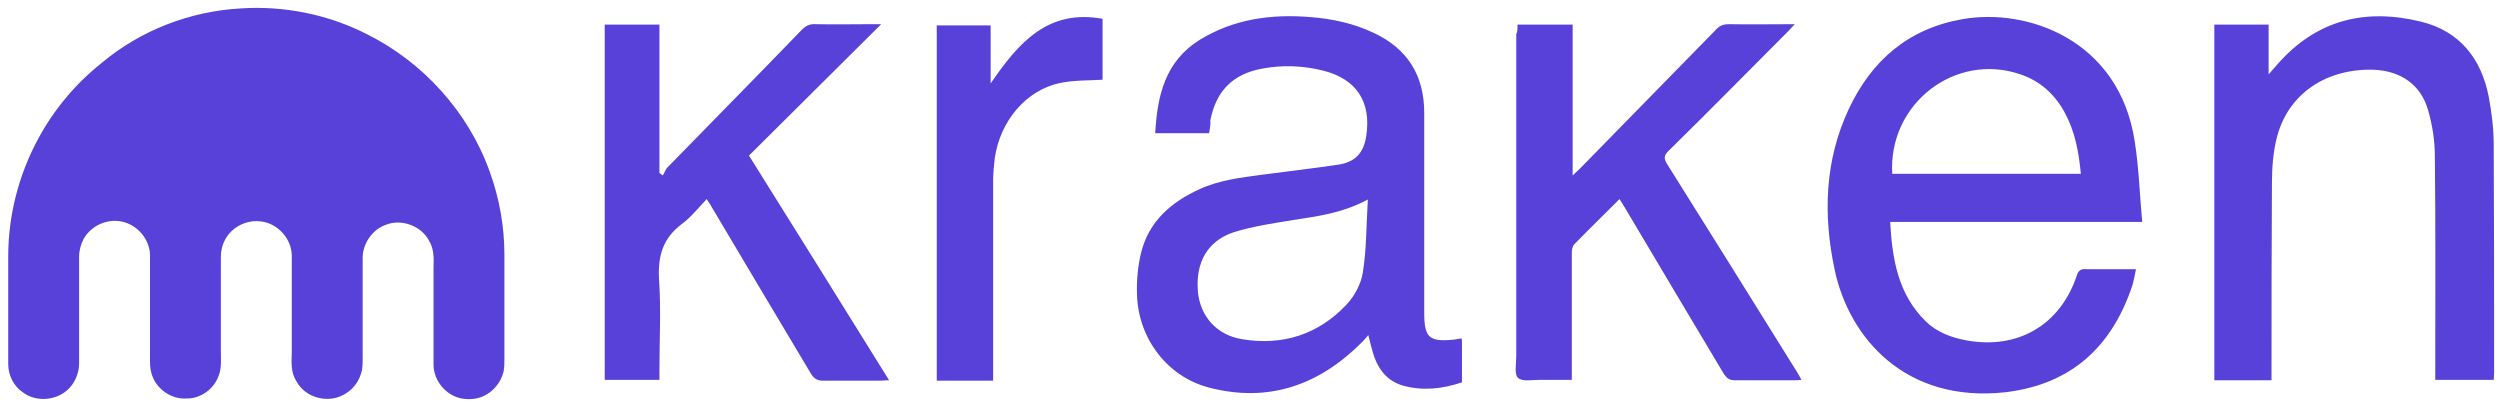 <svg width="222" height="36" viewBox="0 0 222 36" fill="none" xmlns="http://www.w3.org/2000/svg">
<path d="M21.343 0.749C25.172 0.491 29.074 1.264 32.497 2.994C37.577 5.497 41.626 9.988 43.503 15.289C44.35 17.644 44.791 20.111 44.791 22.614V31.853C44.791 32.221 44.791 32.626 44.718 32.994C44.497 33.914 43.834 34.761 42.951 35.166C42.325 35.46 41.626 35.497 41 35.387C39.601 35.129 38.497 33.804 38.497 32.368C38.497 29.497 38.497 26.626 38.497 23.755C38.534 22.945 38.534 22.061 38.092 21.362C37.393 20.037 35.626 19.411 34.264 19.963C33.086 20.368 32.239 21.583 32.202 22.834C32.202 25.742 32.202 28.651 32.202 31.558C32.202 32.111 32.239 32.663 32.055 33.178C31.761 34.209 30.914 35.019 29.883 35.313C28.521 35.681 26.975 35.092 26.313 33.841C25.834 33.105 25.871 32.184 25.908 31.338C25.908 28.43 25.908 25.558 25.908 22.651C25.871 21.178 24.656 19.853 23.221 19.669C22.264 19.522 21.27 19.853 20.57 20.515C19.945 21.105 19.613 21.951 19.613 22.798V31.227C19.613 31.927 19.687 32.663 19.429 33.325C19.024 34.54 17.81 35.423 16.521 35.387C15.196 35.46 13.908 34.54 13.503 33.325C13.282 32.7 13.319 32.074 13.319 31.411C13.319 28.503 13.319 25.595 13.319 22.687C13.319 21.252 12.178 19.927 10.779 19.669C9.491 19.411 8.092 20.037 7.429 21.215C7.172 21.693 7.025 22.246 7.025 22.798V32.258C7.025 33.178 6.62 34.098 5.92 34.687C4.853 35.608 3.123 35.681 2.018 34.834C1.209 34.282 0.73 33.325 0.73 32.331V22.761C0.73 19.154 1.65 15.546 3.38 12.344C4.779 9.73 6.73 7.411 9.049 5.571C12.472 2.7 16.853 1.006 21.343 0.749Z" fill="#5741D9"/>
<path d="M107.368 11.828H102.583C102.767 8.478 103.466 5.46 106.521 3.546C109.577 1.669 112.926 1.227 116.423 1.521C118.301 1.669 120.178 2.074 121.908 2.883C124.963 4.282 126.472 6.675 126.472 10.024C126.472 15.951 126.472 21.877 126.472 27.804C126.472 29.975 126.914 30.38 129.086 30.16C129.307 30.123 129.564 30.086 129.785 30.049C129.822 30.159 129.822 30.27 129.822 30.343V33.951C128.092 34.54 126.325 34.724 124.595 34.245C123.307 33.877 122.497 32.957 122.055 31.742C121.834 31.116 121.687 30.454 121.503 29.755C121.319 29.975 121.172 30.16 120.988 30.343C117.196 34.172 112.705 35.791 107.405 34.429C103.65 33.472 101.074 30.049 100.963 26.147C100.926 24.896 101.037 23.644 101.331 22.429C102.031 19.632 104.018 17.939 106.521 16.797C108.288 15.988 110.202 15.767 112.117 15.509C114.362 15.215 116.571 14.957 118.816 14.626C120.325 14.405 121.098 13.595 121.319 12.086C121.798 9.031 120.436 7.006 117.491 6.27C115.724 5.828 113.92 5.755 112.117 6.086C109.466 6.564 107.994 8.074 107.478 10.687C107.515 11.055 107.442 11.423 107.368 11.828ZM121.466 17.718C119.258 18.896 117.123 19.19 114.951 19.521C113.147 19.816 111.307 20.074 109.54 20.626C107.221 21.399 106.153 23.313 106.374 25.89C106.558 28.024 107.994 29.755 110.313 30.123C113.883 30.712 117.049 29.718 119.552 27.067C120.288 26.294 120.877 25.19 121.024 24.159C121.356 22.098 121.319 20 121.466 17.718ZM189.675 23.902C189.564 24.417 189.491 24.859 189.38 25.264C187.319 31.558 183.123 34.245 178.043 34.834C169.245 35.791 164.202 30.049 162.914 23.939C161.883 19.08 162.031 14.258 164.166 9.693C166.19 5.386 169.429 2.552 174.252 1.705C180.031 0.675 188.202 3.546 189.564 12.564C189.932 14.883 190.006 17.276 190.227 19.706H167.847C168.031 23.018 168.546 26.11 170.975 28.503C171.969 29.497 173.258 29.975 174.656 30.233C179.184 31.043 182.939 28.871 184.411 24.491C184.558 24.012 184.779 23.865 185.258 23.902C186.693 23.902 188.129 23.902 189.675 23.902ZM168.031 15.435H184.779C184.595 13.485 184.264 11.681 183.344 9.988C182.46 8.368 181.172 7.19 179.405 6.601C173.626 4.613 167.663 9.215 168.031 15.435ZM201.712 33.767H196.632V2.184H201.454V6.601C201.822 6.196 202.043 5.939 202.264 5.681C205.724 1.742 210.067 0.712 215 1.926C218.423 2.773 220.337 5.202 221 8.589C221.258 9.988 221.442 11.423 221.442 12.822C221.479 19.595 221.479 26.368 221.479 33.141C221.479 33.325 221.442 33.509 221.442 33.73H216.252V32.883C216.252 26.552 216.288 20.221 216.215 13.889C216.215 12.491 215.994 11.055 215.589 9.693C214.926 7.485 213.159 6.307 210.84 6.196C206.607 6.049 203.258 8.294 202.227 12.049C201.859 13.411 201.748 14.847 201.748 16.282C201.712 21.84 201.712 27.362 201.712 32.847V33.767ZM134.755 2.184H139.65V15.583C139.945 15.288 140.129 15.141 140.313 14.957C144.325 10.871 148.337 6.748 152.35 2.663C152.681 2.294 153.012 2.147 153.528 2.147C155.405 2.184 157.319 2.147 159.38 2.147C159.086 2.442 158.939 2.626 158.755 2.81C155.221 6.343 151.724 9.914 148.153 13.411C147.748 13.816 147.748 14.074 148.006 14.515C151.871 20.663 155.699 26.81 159.528 32.957C159.675 33.178 159.785 33.399 159.969 33.73C159.712 33.767 159.528 33.767 159.307 33.767C157.54 33.767 155.81 33.767 154.043 33.767C153.564 33.767 153.344 33.583 153.086 33.215C150.141 28.282 147.196 23.35 144.251 18.38C144.104 18.16 143.994 17.939 143.81 17.681C142.448 19.043 141.123 20.331 139.798 21.693C139.613 21.877 139.577 22.209 139.577 22.466C139.577 25.926 139.577 29.386 139.577 32.847V33.73C138.62 33.73 137.663 33.73 136.742 33.73C136.08 33.73 135.159 33.914 134.791 33.546C134.46 33.252 134.644 32.294 134.644 31.632V3.031C134.755 2.847 134.755 2.552 134.755 2.184ZM78.251 2.147C74.276 6.086 70.411 9.951 66.509 13.816C70.706 20.515 74.791 27.067 78.951 33.767C78.62 33.767 78.399 33.804 78.178 33.804C76.485 33.804 74.755 33.804 73.061 33.804C72.583 33.804 72.288 33.62 72.031 33.215C69.086 28.282 66.141 23.35 63.196 18.38C63.086 18.16 62.939 17.975 62.755 17.681C62.018 18.454 61.356 19.301 60.546 19.89C58.889 21.141 58.411 22.687 58.521 24.748C58.706 27.436 58.558 30.16 58.558 32.847V33.73H53.699V2.184H58.558V15.362C58.669 15.435 58.779 15.509 58.853 15.583C59 15.362 59.074 15.104 59.221 14.92C63.196 10.834 67.209 6.785 71.184 2.663C71.552 2.294 71.883 2.11 72.436 2.147C74.092 2.184 75.748 2.147 77.405 2.147C77.662 2.147 77.883 2.147 78.251 2.147ZM87.969 7.411C90.436 3.804 93.049 0.785 97.908 1.669V7.08C96.62 7.153 95.331 7.117 94.117 7.374C91.135 8 88.816 10.724 88.337 14.037C88.264 14.699 88.19 15.362 88.19 16.024C88.19 21.656 88.19 27.288 88.19 32.92V33.804H83.184V2.258H87.969C87.969 3.914 87.969 5.57 87.969 7.411Z" fill="#5741D9"/>
</svg>
